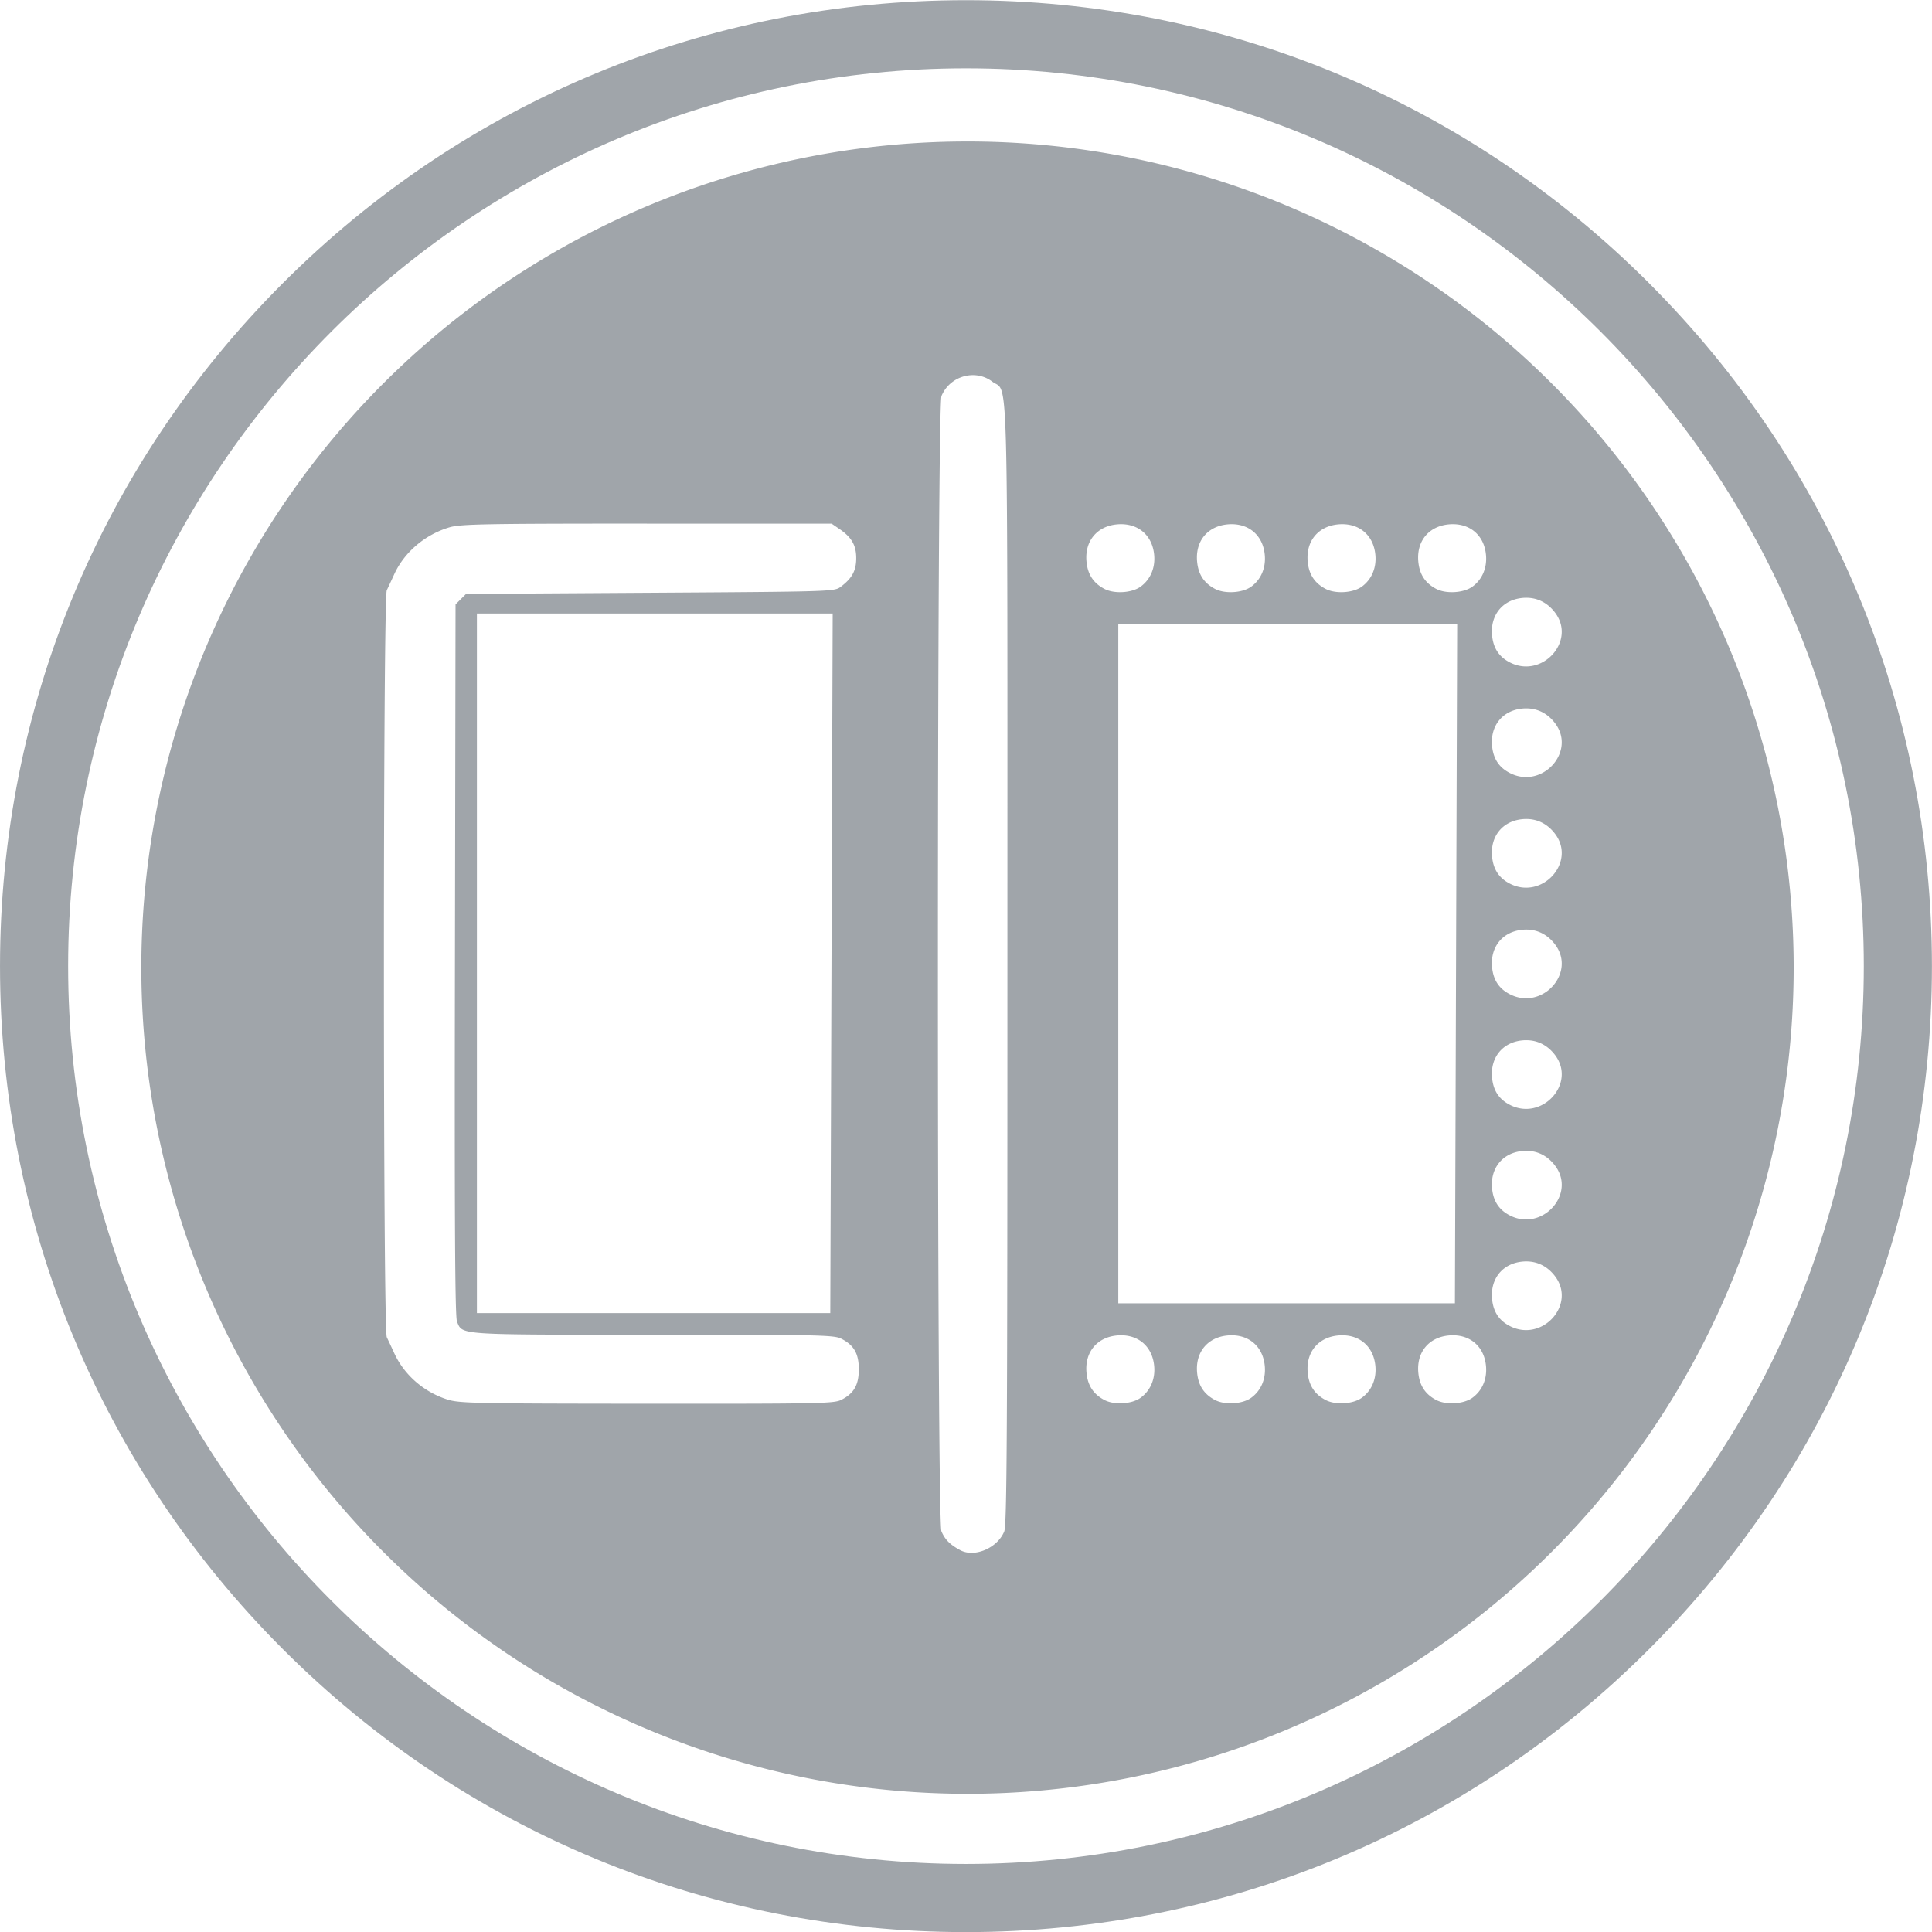 <?xml version="1.0" encoding="UTF-8" standalone="no"?>
<!-- Created with Inkscape (http://www.inkscape.org/) -->

<svg
   xmlns:dc="http://purl.org/dc/elements/1.1/"
   xmlns:cc="http://creativecommons.org/ns#"
   xmlns:rdf="http://www.w3.org/1999/02/22-rdf-syntax-ns#"
   xmlns:svg="http://www.w3.org/2000/svg"
   xmlns="http://www.w3.org/2000/svg"
   xmlns:xlink="http://www.w3.org/1999/xlink"
   xmlns:sodipodi="http://sodipodi.sourceforge.net/DTD/sodipodi-0.dtd"
   xmlns:inkscape="http://www.inkscape.org/namespaces/inkscape"
   width="22"
   height="22"
   viewBox="0 0 5.821 5.821"
   version="1.1"
   id="svg8"
   inkscape:export-filename="/Users/pitabas/Desktop/icon-128x128.png"
   inkscape:export-xdpi="96"
   inkscape:export-ydpi="96"
   inkscape:version="0.92.2 5c3e80d, 2017-08-06"
   sodipodi:docname="wpbas-icon.svg">
  <defs
     id="defs2">
    <linearGradient
       inkscape:collect="always"
       id="linearGradient1557">
      <stop
         style="stop-color:#670951;stop-opacity:1"
         offset="0"
         id="stop1553" />
      <stop
         style="stop-color:#ed2179;stop-opacity:1"
         offset="1"
         id="stop1555" />
    </linearGradient>
    <linearGradient
       inkscape:collect="always"
       xlink:href="#linearGradient1557"
       id="linearGradient1559"
       x1="-454.32"
       y1="680.869"
       x2="-550.036"
       y2="578.196"
       gradientUnits="userSpaceOnUse"
       gradientTransform="matrix(0.404,0,0,0.404,-331.072,203.627)" />
    <clipPath
       clipPathUnits="userSpaceOnUse"
       id="clipPath3152">
      <rect
         style="opacity:0.674;fill:#ffffff;fill-opacity:1;stroke:none;stroke-width:0.801;stroke-miterlimit:4;stroke-dasharray:0.801, 1.602;stroke-dashoffset:0"
         id="rect3154"
         width="218.47"
         height="123.976"
         x="292.913"
         y="351.041" />
    </clipPath>
    <clipPath
       clipPathUnits="userSpaceOnUse"
       id="clipPath3230">
      <rect
         style="opacity:0.674;fill:#ffffff;fill-opacity:1;stroke:none;stroke-width:0.85;stroke-miterlimit:4;stroke-dasharray:0.85, 1.699;stroke-dashoffset:0"
         id="rect3232"
         width="232.221"
         height="128.222"
         x="356.782"
         y="241.479" />
    </clipPath>
    <clipPath
       clipPathUnits="userSpaceOnUse"
       id="clipPath1318">
      <rect
         y="-367.165"
         x="896.661"
         height="84.564"
         width="148.106"
         id="rect1320"
         style="opacity:0.316;fill:#ff00ff;fill-opacity:1;stroke:none;stroke-width:1.004;stroke-miterlimit:4;stroke-dasharray:none;stroke-dashoffset:0;stroke-opacity:1" />
    </clipPath>
    <clipPath
       clipPathUnits="userSpaceOnUse"
       id="clipPath1358">
      <rect
         style="opacity:0.316;fill:#ff00ff;fill-opacity:1;stroke:none;stroke-width:0.217;stroke-miterlimit:4;stroke-dasharray:none;stroke-dashoffset:0;stroke-opacity:1"
         id="rect1360"
         width="33.193"
         height="17.716"
         x="925.233"
         y="-439.329" />
    </clipPath>
    <clipPath
       clipPathUnits="userSpaceOnUse"
       id="clipPath1244">
      <rect
         y="-363.337"
         x="901.78"
         height="83.001"
         width="146.039"
         id="rect1246"
         style="opacity:0.226;fill:#00ff00;fill-opacity:1;stroke:none;stroke-width:0.999;stroke-miterlimit:4;stroke-dasharray:none;stroke-dashoffset:0;stroke-opacity:1" />
    </clipPath>
    <clipPath
       clipPathUnits="userSpaceOnUse"
       id="clipPath1259">
      <rect
         style="opacity:0.226;fill:#00ff00;fill-opacity:1;stroke:none;stroke-width:0.999;stroke-miterlimit:4;stroke-dasharray:none;stroke-dashoffset:0;stroke-opacity:1"
         id="rect1261"
         width="146.039"
         height="83.001"
         x="435.297"
         y="-22.758" />
    </clipPath>
    <clipPath
       clipPathUnits="userSpaceOnUse"
       id="clipPath1269">
      <rect
         style="opacity:0.226;fill:#ff0000;fill-opacity:1;stroke:none;stroke-width:0.223;stroke-miterlimit:4;stroke-dasharray:none;stroke-dashoffset:0;stroke-opacity:1"
         id="rect1271"
         width="33.167"
         height="18.143"
         x="506.571"
         y="-0.157" />
    </clipPath>
    <clipPath
       clipPathUnits="userSpaceOnUse"
       id="clipPath1290">
      <rect
         y="63.047"
         x="614.22"
         height="83.001"
         width="146.039"
         id="rect1292"
         style="opacity:0.226;fill:#00ff00;fill-opacity:1;stroke:none;stroke-width:0.999;stroke-miterlimit:4;stroke-dasharray:none;stroke-dashoffset:0;stroke-opacity:1" />
    </clipPath>
    <clipPath
       clipPathUnits="userSpaceOnUse"
       id="clipPath1308">
      <rect
         y="-762.314"
         x="-116.475"
         height="129.596"
         width="257.767"
         id="rect1310"
         style="opacity:0.281;fill:#ff0000;fill-opacity:1;stroke:none;stroke-width:3.242;stroke-miterlimit:4;stroke-dasharray:none;stroke-dashoffset:0;stroke-opacity:1" />
    </clipPath>
    <clipPath
       clipPathUnits="userSpaceOnUse"
       id="clipPath1474">
      <circle
         r="71.035"
         cy="504.4"
         cx="-119.581"
         id="circle1476"
         style="opacity:0.281;fill:#263d77;fill-opacity:1;stroke:none;stroke-width:3.857;stroke-miterlimit:4;stroke-dasharray:none;stroke-dashoffset:0;stroke-opacity:1" />
    </clipPath>
    <clipPath
       clipPathUnits="userSpaceOnUse"
       id="clipPath1488">
      <circle
         r="71.035"
         cy="392.147"
         cx="-360.457"
         id="circle1490"
         style="opacity:0.281;fill:#ff00ff;fill-opacity:1;stroke:none;stroke-width:3.857;stroke-miterlimit:4;stroke-dasharray:none;stroke-dashoffset:0;stroke-opacity:1" />
    </clipPath>
    <clipPath
       clipPathUnits="userSpaceOnUse"
       id="clipPath1513">
      <circle
         r="71.035"
         cy="368.712"
         cx="-761.037"
         id="circle1515"
         style="opacity:0.281;fill:#ff00ff;fill-opacity:1;stroke:none;stroke-width:3.857;stroke-miterlimit:4;stroke-dasharray:none;stroke-dashoffset:0;stroke-opacity:1" />
    </clipPath>
  </defs>
  <sodipodi:namedview
     id="base"
     pagecolor="#d5d5d5"
     bordercolor="#666666"
     borderopacity="1.0"
     inkscape:pageopacity="0"
     inkscape:pageshadow="2"
     inkscape:zoom="1.8101934"
     inkscape:cx="40.716437"
     inkscape:cy="61.999183"
     inkscape:document-units="mm"
     inkscape:current-layer="layer1"
     showgrid="false"
     units="px"
     inkscape:window-width="1280"
     inkscape:window-height="755"
     inkscape:window-x="0"
     inkscape:window-y="0"
     inkscape:window-maximized="0"
     showguides="false" />
  <g
     inkscape:label="Layer 1"
     inkscape:groupmode="layer"
     id="layer1"
     transform="translate(138.736,-163.791)">
    <g
       id="g876"
       style="fill:#a0a5aa;fill-opacity:1"
       transform="matrix(0.11,0,0,0.11,-123.475,150.955)">
      <g
         transform="matrix(0.265,0,0,0.265,318.21,241.982)"
         id="g1381"
         style="fill:#a0a5aa;fill-opacity:1" />
      <g
         transform="matrix(0.265,0,0,0.265,318.21,241.982)"
         id="g1383"
         style="fill:#a0a5aa;fill-opacity:1" />
      <g
         transform="matrix(0.265,0,0,0.265,318.21,241.982)"
         id="g1385"
         style="fill:#a0a5aa;fill-opacity:1" />
      <g
         transform="matrix(0.265,0,0,0.265,318.21,241.982)"
         id="g1387"
         style="fill:#a0a5aa;fill-opacity:1" />
      <g
         transform="matrix(0.265,0,0,0.265,318.21,241.982)"
         id="g1389"
         style="fill:#a0a5aa;fill-opacity:1" />
      <g
         transform="matrix(0.265,0,0,0.265,318.21,241.982)"
         id="g1391"
         style="fill:#a0a5aa;fill-opacity:1" />
      <g
         transform="matrix(0.265,0,0,0.265,318.21,241.982)"
         id="g1393"
         style="fill:#a0a5aa;fill-opacity:1" />
      <g
         transform="matrix(0.265,0,0,0.265,318.21,241.982)"
         id="g1395"
         style="fill:#a0a5aa;fill-opacity:1" />
      <g
         transform="matrix(0.265,0,0,0.265,318.21,241.982)"
         id="g1397"
         style="fill:#a0a5aa;fill-opacity:1" />
      <g
         transform="matrix(0.265,0,0,0.265,318.21,241.982)"
         id="g1399"
         style="fill:#a0a5aa;fill-opacity:1" />
      <g
         transform="matrix(0.265,0,0,0.265,318.21,241.982)"
         id="g1401"
         style="fill:#a0a5aa;fill-opacity:1" />
      <g
         transform="matrix(0.265,0,0,0.265,318.21,241.982)"
         id="g1403"
         style="fill:#a0a5aa;fill-opacity:1" />
      <g
         transform="matrix(0.265,0,0,0.265,318.21,241.982)"
         id="g1405"
         style="fill:#a0a5aa;fill-opacity:1" />
      <g
         transform="matrix(0.265,0,0,0.265,318.21,241.982)"
         id="g1407"
         style="fill:#a0a5aa;fill-opacity:1" />
      <g
         transform="matrix(0.265,0,0,0.265,318.21,241.982)"
         id="g1409"
         style="fill:#a0a5aa;fill-opacity:1" />
      <path
         id="path1471"
         transform="matrix(0.265,0,0,0.265,-138.736,116.695)"
         d="M 100,14.607 A 85.392,85.393 0 0 0 14.607,100 85.392,85.393 0 0 0 100,185.393 85.392,85.393 0 0 0 185.393,100 85.392,85.393 0 0 0 100,14.607 Z m 0.357,24.156 c 0.764,-0.043 1.546,0.165 2.205,0.668 1.695,1.293 1.562,-3.765 1.562,60.166 0,48.961 -0.05,58.014 -0.33,58.686 -0.72,1.723 -3.077,2.719 -4.551,1.924 -1.053,-0.568 -1.576,-1.093 -1.939,-1.951 -0.491,-1.16 -0.483,-116.167 0.008,-117.342 0.544,-1.301 1.771,-2.078 3.045,-2.15 z m -33.496,15.344 h 19.094 l 0.787,0.537 c 1.281,0.872 1.756,1.692 1.756,3.035 0,1.288 -0.431,2.081 -1.611,2.963 -0.648,0.484 -0.933,0.494 -19.688,0.611 l -19.029,0.119 -0.543,0.541 -0.543,0.543 -0.062,36.73 c -0.047,27.34 0.008,36.903 0.213,37.398 0.579,1.403 -0.094,1.357 20.262,1.357 17.284,2.3e-4 18.708,0.031 19.465,0.418 1.303,0.664 1.803,1.539 1.803,3.154 0,1.616 -0.5,2.492 -1.803,3.156 -0.758,0.387 -2.198,0.416 -20.109,0.404 -17.857,-0.011 -19.39,-0.045 -20.623,-0.439 -2.436,-0.779 -4.451,-2.539 -5.482,-4.787 -0.27,-0.589 -0.618,-1.33 -0.77,-1.645 -0.397,-0.823 -0.397,-76.39 0,-77.213 0.152,-0.314 0.501,-1.063 0.775,-1.662 1.044,-2.279 3.203,-4.107 5.721,-4.844 1.134,-0.332 3.646,-0.379 20.389,-0.379 z m 48.619,0.072 c 2.102,-0.181 3.637,1.101 3.816,3.186 0.115,1.33 -0.395,2.515 -1.398,3.25 -0.902,0.661 -2.726,0.774 -3.752,0.234 -1.144,-0.602 -1.734,-1.513 -1.85,-2.854 -0.181,-2.101 1.099,-3.637 3.184,-3.816 z m 11.432,0 c 2.101,-0.181 3.637,1.101 3.816,3.186 0.115,1.33 -0.395,2.515 -1.398,3.25 -0.902,0.661 -2.726,0.774 -3.752,0.234 -1.144,-0.602 -1.734,-1.513 -1.85,-2.854 -0.181,-2.101 1.099,-3.637 3.184,-3.816 z m 11.434,0 c 2.101,-0.181 3.635,1.101 3.814,3.186 0.115,1.33 -0.395,2.515 -1.398,3.25 -0.902,0.661 -2.726,0.774 -3.752,0.234 -1.144,-0.602 -1.734,-1.513 -1.85,-2.854 -0.181,-2.101 1.1,-3.637 3.186,-3.816 z m 11.432,0 c 2.101,-0.181 3.635,1.101 3.814,3.186 0.115,1.33 -0.395,2.515 -1.398,3.25 -0.902,0.661 -2.726,0.774 -3.752,0.234 -1.144,-0.602 -1.734,-1.513 -1.85,-2.854 -0.181,-2.101 1.101,-3.637 3.186,-3.816 z m 8.01,7.59 c 1.167,0.011 2.176,0.533 2.932,1.523 2.236,2.931 -1.313,6.868 -4.654,5.164 -1.138,-0.58 -1.734,-1.495 -1.85,-2.84 -0.176,-2.046 1.065,-3.595 3.062,-3.82 0.173,-0.019 0.343,-0.029 0.51,-0.027 z m -108.496,1.625 h 36.773 l -0.248,72.312 h -36.525 z m 66.293,1.08 h 35.027 l -0.234,70.219 h -34.793 z m 42.203,8.729 c 1.167,0.011 2.176,0.531 2.932,1.521 2.236,2.931 -1.313,6.868 -4.654,5.164 -1.138,-0.58 -1.734,-1.495 -1.85,-2.84 -0.176,-2.046 1.065,-3.595 3.062,-3.82 0.173,-0.019 0.343,-0.027 0.51,-0.025 z m 0,11.432 c 1.167,0.011 2.176,0.533 2.932,1.523 2.236,2.931 -1.313,6.868 -4.654,5.164 -1.138,-0.58 -1.734,-1.495 -1.85,-2.84 -0.176,-2.046 1.065,-3.595 3.062,-3.82 0.173,-0.019 0.343,-0.029 0.51,-0.027 z m 0,11.432 c 1.167,0.011 2.176,0.533 2.932,1.523 2.236,2.931 -1.313,6.868 -4.654,5.164 -1.138,-0.58 -1.734,-1.495 -1.85,-2.84 -0.176,-2.046 1.065,-3.595 3.062,-3.82 0.173,-0.019 0.343,-0.029 0.51,-0.027 z m 0,11.434 c 1.167,0.011 2.176,0.531 2.932,1.521 2.236,2.931 -1.313,6.868 -4.654,5.164 -1.138,-0.58 -1.734,-1.495 -1.85,-2.84 -0.176,-2.046 1.065,-3.595 3.062,-3.82 0.173,-0.019 0.343,-0.027 0.51,-0.025 z m 0,11.432 c 1.167,0.011 2.176,0.531 2.932,1.521 2.236,2.931 -1.313,6.868 -4.654,5.164 -1.138,-0.58 -1.734,-1.495 -1.85,-2.84 -0.176,-2.046 1.065,-3.593 3.062,-3.818 0.173,-0.019 0.343,-0.029 0.51,-0.027 z m 0,11.432 c 1.167,0.011 2.176,0.533 2.932,1.523 2.236,2.931 -1.313,6.868 -4.654,5.164 -1.138,-0.58 -1.734,-1.495 -1.85,-2.84 -0.176,-2.046 1.065,-3.595 3.062,-3.82 0.173,-0.019 0.343,-0.029 0.51,-0.027 z m -42.307,7.652 c 2.102,-0.181 3.637,1.101 3.816,3.186 0.115,1.33 -0.395,2.515 -1.398,3.25 -0.902,0.661 -2.726,0.774 -3.752,0.234 -1.144,-0.602 -1.734,-1.513 -1.85,-2.854 -0.181,-2.101 1.099,-3.637 3.184,-3.816 z m 11.432,0 c 2.101,-0.181 3.637,1.101 3.816,3.186 0.115,1.33 -0.395,2.515 -1.398,3.25 -0.902,0.661 -2.726,0.774 -3.752,0.234 -1.144,-0.602 -1.734,-1.513 -1.85,-2.854 -0.181,-2.101 1.099,-3.637 3.184,-3.816 z m 11.434,0 c 2.101,-0.181 3.635,1.101 3.814,3.186 0.115,1.33 -0.395,2.515 -1.398,3.25 -0.902,0.661 -2.726,0.774 -3.752,0.234 -1.144,-0.602 -1.734,-1.513 -1.85,-2.854 -0.181,-2.101 1.1,-3.637 3.186,-3.816 z m 11.432,0 c 2.101,-0.181 3.635,1.101 3.814,3.186 0.115,1.33 -0.395,2.515 -1.398,3.25 -0.902,0.661 -2.726,0.774 -3.752,0.234 -1.144,-0.602 -1.734,-1.513 -1.85,-2.854 -0.181,-2.101 1.101,-3.637 3.186,-3.816 z"
         style="opacity:1;fill:#a0a5aa;fill-opacity:1;stroke:none;stroke-width:5.728;stroke-miterlimit:4;stroke-dasharray:none;stroke-dashoffset:0;stroke-opacity:1"
         inkscape:connector-curvature="0" />
      <path
         id="path1377"
         d="m -93.569,124.445 c -4.997,-4.997 -11.642,-7.749 -18.709,-7.749 -7.067,0 -13.711,2.752 -18.709,7.749 -4.997,4.997 -7.749,11.642 -7.749,18.709 0,7.067 2.752,13.712 7.749,18.709 4.997,4.997 11.642,7.749 18.709,7.749 7.067,0 13.711,-2.752 18.709,-7.749 4.997,-4.997 7.749,-11.642 7.749,-18.709 -1.18e-4,-7.067 -2.752,-13.712 -7.75,-18.709 z m -18.709,43.301 c -13.56,0 -24.592,-11.032 -24.592,-24.592 0,-13.56 11.032,-24.592 24.592,-24.592 13.56,0 24.592,11.032 24.592,24.592 0,13.56 -11.032,24.592 -24.592,24.592 z"
         style="fill:#a0a5aa;fill-opacity:1;stroke-width:0.118"
         inkscape:connector-curvature="0" />
      <g
         id="g1416"
         style="fill:#a0a5aa;fill-opacity:1" />
    </g>
  </g>
</svg>
